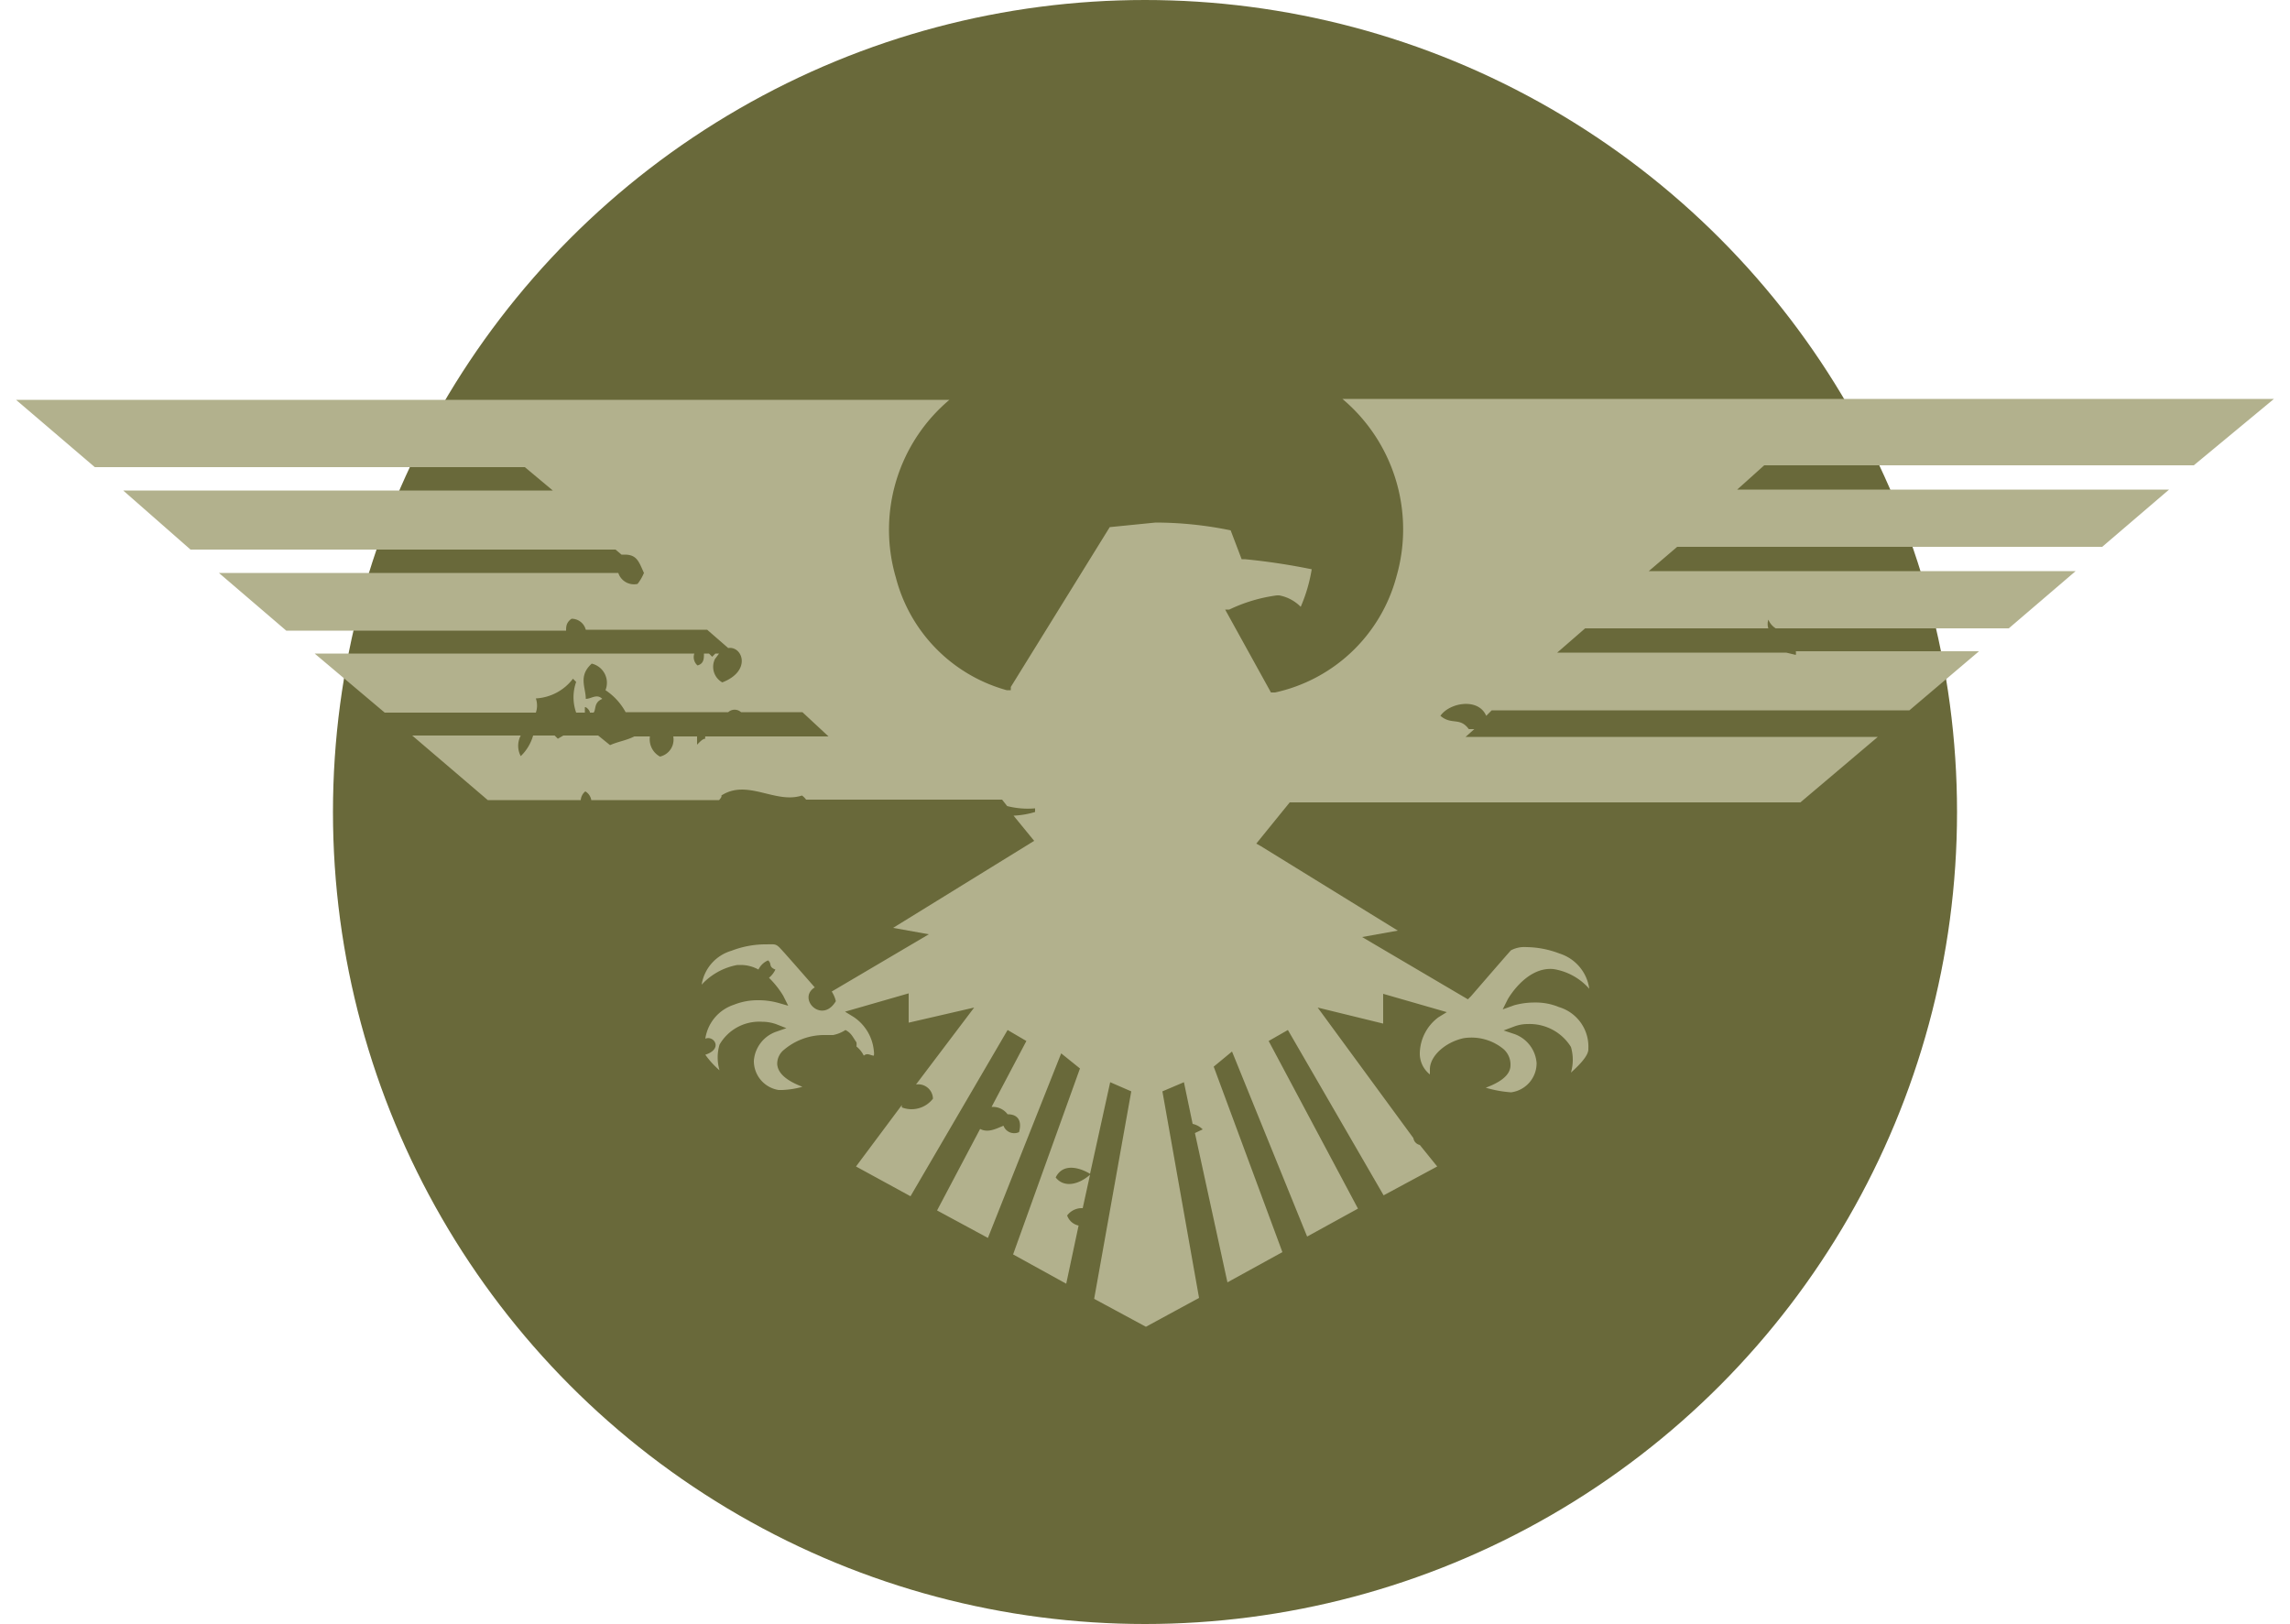 <svg id="Layer_1" data-name="Layer 1" xmlns="http://www.w3.org/2000/svg" viewBox="0 0 50 35.45"><defs><style>.cls-1{fill:#69693a;}.cls-2{fill:#b2b18d;}</style></defs><circle class="cls-1" cx="25" cy="17.73" r="17.73"/><path class="cls-2" d="M38.7,10.16h9.2l1.75-1.45H29.31a3.72,3.72,0,0,1,1.18,3.88,3.52,3.52,0,0,1-2.65,2.53l-.09,0-1-1.81.09,0A3.45,3.45,0,0,1,27.88,13h.05a.89.89,0,0,1,.47.25,3.45,3.45,0,0,0,.24-.82,14.11,14.11,0,0,0-1.46-.22h-.07l-.24-.63a8.19,8.19,0,0,0-1.64-.17l-1,.1L22.07,15l0,.07-.09,0a3.45,3.45,0,0,1-2.42-2.46,3.71,3.71,0,0,1,1.17-3.88H.35l1.72,1.47h9.39l.61.51H2.69L4.16,12h9.28l.13.11.07,0c.27,0,.31.16.42.4l0,0h0a1,1,0,0,1-.14.24.36.36,0,0,1-.42-.24H4.78l1.47,1.26h6.11c0-.08,0-.18.12-.26a.32.32,0,0,1,.31.24v0h2.65l.46.4c.31-.05.52.5-.13.75a.39.39,0,0,1-.16-.51l.09-.12h-.08l-.07.07-.07-.07h-.11c0,.11,0,.22-.14.26a.24.24,0,0,1-.07-.26H6.87L8.4,15.56h3.3a.48.48,0,0,0,0-.31,1.09,1.09,0,0,0,.81-.43l.07.07a1,1,0,0,0,0,.67h.19s0-.07,0-.11.11.05.11.11h.08c.06-.07,0-.22.19-.3-.12-.12-.24,0-.36,0,0-.25-.17-.5.13-.77a.43.43,0,0,1,.3.58,1.34,1.34,0,0,1,.44.48H15.9a.21.21,0,0,1,.28,0h1.34l.57.53h-2a0,0,0,0,1,0,0h-.69a.08.08,0,0,0,0,.05c-.06,0-.12.07-.18.13v-.18H14.7a.38.38,0,0,1-.29.44.43.43,0,0,1-.22-.44h-.34v0c-.18.09-.35.11-.53.19l-.26-.21H12.3l-.12.07-.07-.07h-.47a1,1,0,0,1-.27.45.48.48,0,0,1,0-.45H9l1.65,1.41h1.37c.06,0,.09,0,.11,0h.55a.27.27,0,0,1,.1-.19.27.27,0,0,1,.13.19H15.7v0s.07-.07.05-.1c.57-.37,1.18.19,1.76,0a.38.38,0,0,1,.09.09h4.28l.11.14a1.8,1.8,0,0,0,.61.05s0,0,0,.08a1.93,1.93,0,0,1-.47.08l.45.55-3.08,1.9.78.14-2.12,1.25a.67.67,0,0,1,.09.21c-.26.44-.71.08-.57-.19a.29.29,0,0,1,.11-.11c-.22-.25-.68-.78-.77-.87s-.12-.07-.33-.07a2.08,2.08,0,0,0-.72.14.92.92,0,0,0-.65.74,1.4,1.4,0,0,1,.78-.43h.08a.8.8,0,0,1,.38.1.41.41,0,0,1,.21-.2c.09.07,0,.14.16.2a.51.51,0,0,1-.14.18,2,2,0,0,1,.31.39l.11.22L17,21.9a1.61,1.61,0,0,0-.44-.06,1.4,1.4,0,0,0-.54.1.92.92,0,0,0-.62.74c.18-.08.4.22,0,.35a1.91,1.91,0,0,0,.31.34,1,1,0,0,1,0-.56,1,1,0,0,1,.93-.5.94.94,0,0,1,.3.05l.23.09-.23.08a.73.73,0,0,0-.48.63.64.64,0,0,0,.54.64h.08a1.9,1.9,0,0,0,.44-.07h0l0,0c-.26-.1-.53-.25-.55-.49a.39.39,0,0,1,.15-.32A1.36,1.36,0,0,1,18,22.6l.19,0h0a.76.76,0,0,0,.27-.11c.13.07.15.14.24.27a.36.36,0,0,1,0,.09.59.59,0,0,1,.16.2c.08-.07.15,0,.22,0a.34.34,0,0,0,0-.1,1,1,0,0,0-.45-.75l-.18-.11,1.39-.4v.64L21.27,22,20,23.68a.32.32,0,0,1,.37.31.59.59,0,0,1-.68.19l0-.05-1,1.34,1.19.65L22,22.49l.41.24-.76,1.44a.4.4,0,0,1,.35.16h0c.25,0,.31.17.25.39a.25.25,0,0,1-.34-.14c-.17.07-.34.16-.51.07l-.94,1.78,1.11.6L23.17,23l.41.33-1.46,4.06,1.16.64.27-1.27a.34.34,0,0,1-.25-.22.4.4,0,0,1,.34-.16l.16-.73c-.25.22-.57.29-.75.06.15-.31.5-.23.75-.08l.44-2,.46.2-.81,4.53,1.13.61,1.16-.63-.8-4.51.47-.2.19.91a.45.45,0,0,1,.22.12l-.17.08L26.8,28,28,27.34,26.5,23.29l.4-.33L28.54,27l1.11-.61L27.7,22.73l.42-.24,2.09,3.61,1.17-.63L31,25a.18.18,0,0,1-.14-.15h0L28.77,22l1.43.35V21.7l1.39.4-.18.11A1,1,0,0,0,31,23a.58.58,0,0,0,.22.46l0-.11c0-.29.33-.59.73-.68a1.1,1.1,0,0,1,.87.23.45.45,0,0,1,.16.36c0,.25-.3.4-.54.49a2.61,2.61,0,0,0,.54.1H33a.64.64,0,0,0,.55-.64.73.73,0,0,0-.48-.63l-.24-.08.24-.09a.84.84,0,0,1,.29-.05,1.06,1.06,0,0,1,.94.5,1,1,0,0,1,0,.56c.2-.18.39-.38.38-.52a.9.9,0,0,0-.64-.91,1.32,1.32,0,0,0-.53-.1,1.65,1.65,0,0,0-.45.06l-.25.09.11-.22s.4-.72,1-.66a1.31,1.31,0,0,1,.78.43.94.94,0,0,0-.65-.77,2.08,2.08,0,0,0-.72-.14.63.63,0,0,0-.34.07c-.11.12-.87,1-.87,1l-.07.07-2.31-1.36.78-.14-3-1.85-.09-.05.73-.9H39.31L41,16.09h-9l.19-.17-.12,0c-.2-.27-.37-.08-.62-.29.2-.29.83-.4,1,0l.12-.12h9.12l1.52-1.29h-4a.25.25,0,0,1,0,.08L39,14.25H34l.61-.53h4a.31.31,0,0,1,0-.19.42.42,0,0,0,.16.19h5.09l1.46-1.25H36l.62-.53h9.28l1.46-1.25H37.93l.59-.53Z"/></svg>